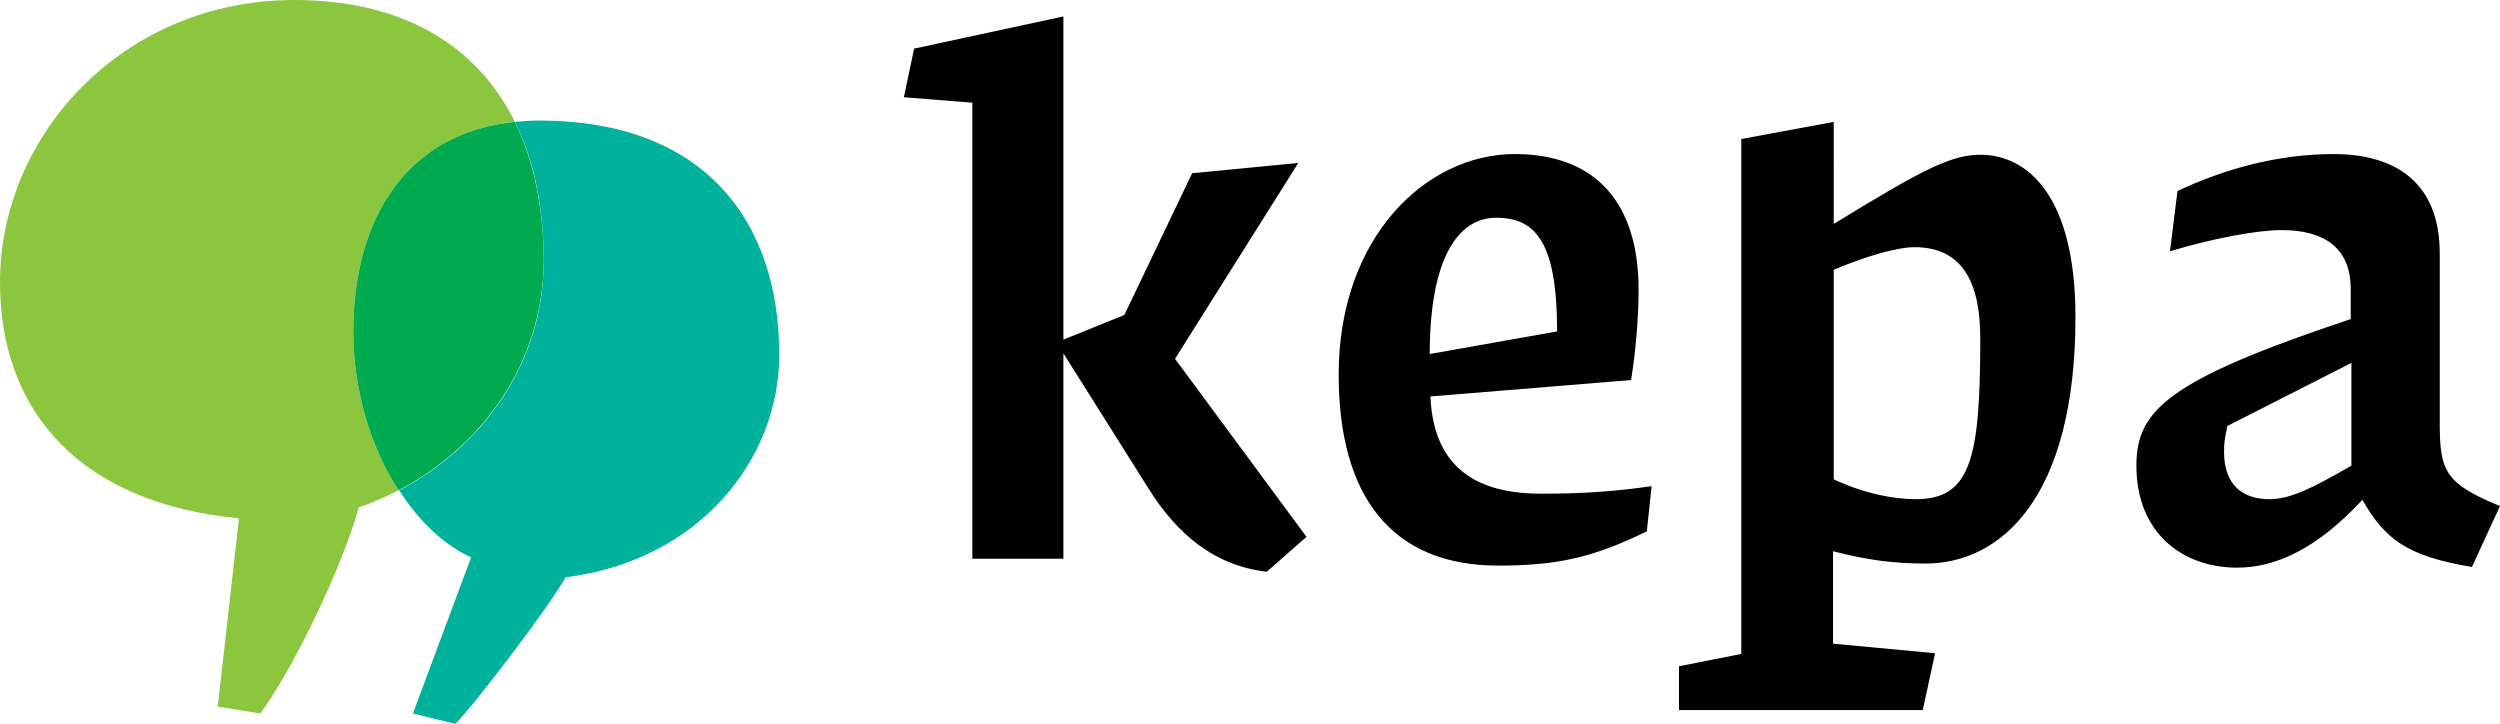<?xml version="1.0" encoding="utf-8"?>
<!-- Generator: Adobe Illustrator 19.1.0, SVG Export Plug-In . SVG Version: 6.00 Build 0)  -->
<svg version="1.1" id="Layer_1" xmlns="http://www.w3.org/2000/svg" xmlns:xlink="http://www.w3.org/1999/xlink" x="0px" y="0px"
	 viewBox="0 0 365.1 105.7" style="enable-background:new 0 0 365.1 105.7;" xml:space="preserve">
<style type="text/css">
	.st0{fill:#8CC63F;}
	.st1{fill:#00B19C;}
	.st2{fill:#00AA4F;}
</style>
<g>
	<path class="st0" d="M38,104.2l-6.2-1l3.1-27.5C11.9,73.5,0,60.3,0,41.2C0,19.7,18,0,43,0c15.4,0,26.5,6.3,32.2,17.8
		C59.3,19.4,51.6,32,51.6,48.4c0,8.8,2.6,17,6.6,23.2c-1.9,1-3.8,1.8-5.8,2.5C49.7,83.7,42.3,98.5,38,104.2"/>
	<path class="st1" d="M66.5,105.7l-6.2-1.5l8.5-22.8c-3.9-1.8-7.6-5.2-10.5-9.8c11.9-6.2,21.1-18.4,21.1-33.4c0-8-1.4-14.8-4.2-20.4
		c1.1-0.1,2.3-0.2,3.5-0.2c24.3,0,35.1,14.8,35.1,34.2c0,15.4-11.8,30.1-31.2,32.5C80.3,88.5,69,103.3,66.5,105.7"/>
	<path class="st2" d="M58.2,71.6c-4-6.2-6.6-14.4-6.6-23.2c0-16.4,7.7-29,23.6-30.6c2.7,5.6,4.2,12.4,4.2,20.4
		C79.3,53.3,70.1,65.4,58.2,71.6"/>
	<path d="M267.8,17.8l-13.5,2.5v75.2l-9.1,1.8v6.4h35.6l1.8-8.3l-14.9-1.4V80.5c5,1.3,8.9,1.8,13.5,1.8c11,0,21.9-9.6,21.9-36
		c0-17.7-7-23.7-13.9-23.7c-4.4,0-8.8,2.4-21.4,10.1V17.8L267.8,17.8z M133.5,7.1l-1.5,7.1l10,0.8v66.6h13.3v-30l12.4,19.7
		c4.2,6.7,9.6,11.3,17.3,12.2l5.8-5.1l-19.2-26l18-28.6l-15.5,1.5l-9.9,20.7l-8.9,3.6V2.4L133.5,7.1L133.5,7.1z M365.1,73.9
		c-8.1-3.3-8.8-5.2-8.8-12.2V37c0-10.2-6.3-14.5-15.5-14.5c-8,0-15.8,2.1-22.8,5.4l-1.1,8.8c6.6-2,13-3.1,16.3-3.1
		c6.1,0,10.1,2.5,10.1,8.6v4.4C316.6,55.5,312,59.9,312,68c0,9.9,6.8,14.9,14.7,14.9c5.8,0,11.8-2.9,18.3-9.9
		c3.3,5.7,6.4,8.2,16,9.8L365.1,73.9L365.1,73.9z M225.1,72.1c-7.5,0-15.7-2.3-16.2-14.2l29.3-2.4c0.7-4.2,1.1-9.3,1.1-13.2
		c0-12.5-6.1-19.8-18.1-19.8c-12.9,0-25.7,12.1-25.7,32.2c0,17.5,7.5,27.9,23.3,27.9c8.7,0,13.9-1.2,21.7-5l0.7-6.6
		C235.6,71.8,231,72.1,225.1,72.1L225.1,72.1z M279.6,36.1c6.9,0,9.6,5,9.6,13.3c0,17.6-1.4,23.5-9.4,23.5c-3.3,0-7.5-0.8-12-2.9
		V39.4C272.5,37.4,277.1,36.1,279.6,36.1L279.6,36.1z M218.5,31.8c5.8,0,8.9,3.6,8.9,16.6l-18.6,3.3C208.8,37.6,213,31.8,218.5,31.8
		L218.5,31.8z M343.4,68c-5.7,3.3-8.9,4.9-12,4.9c-3.8,0-6.6-2-6.6-6.9c0-1.3,0.1-2.1,0.5-3.8l18.1-9.2V68"/>
</g>
</svg>
